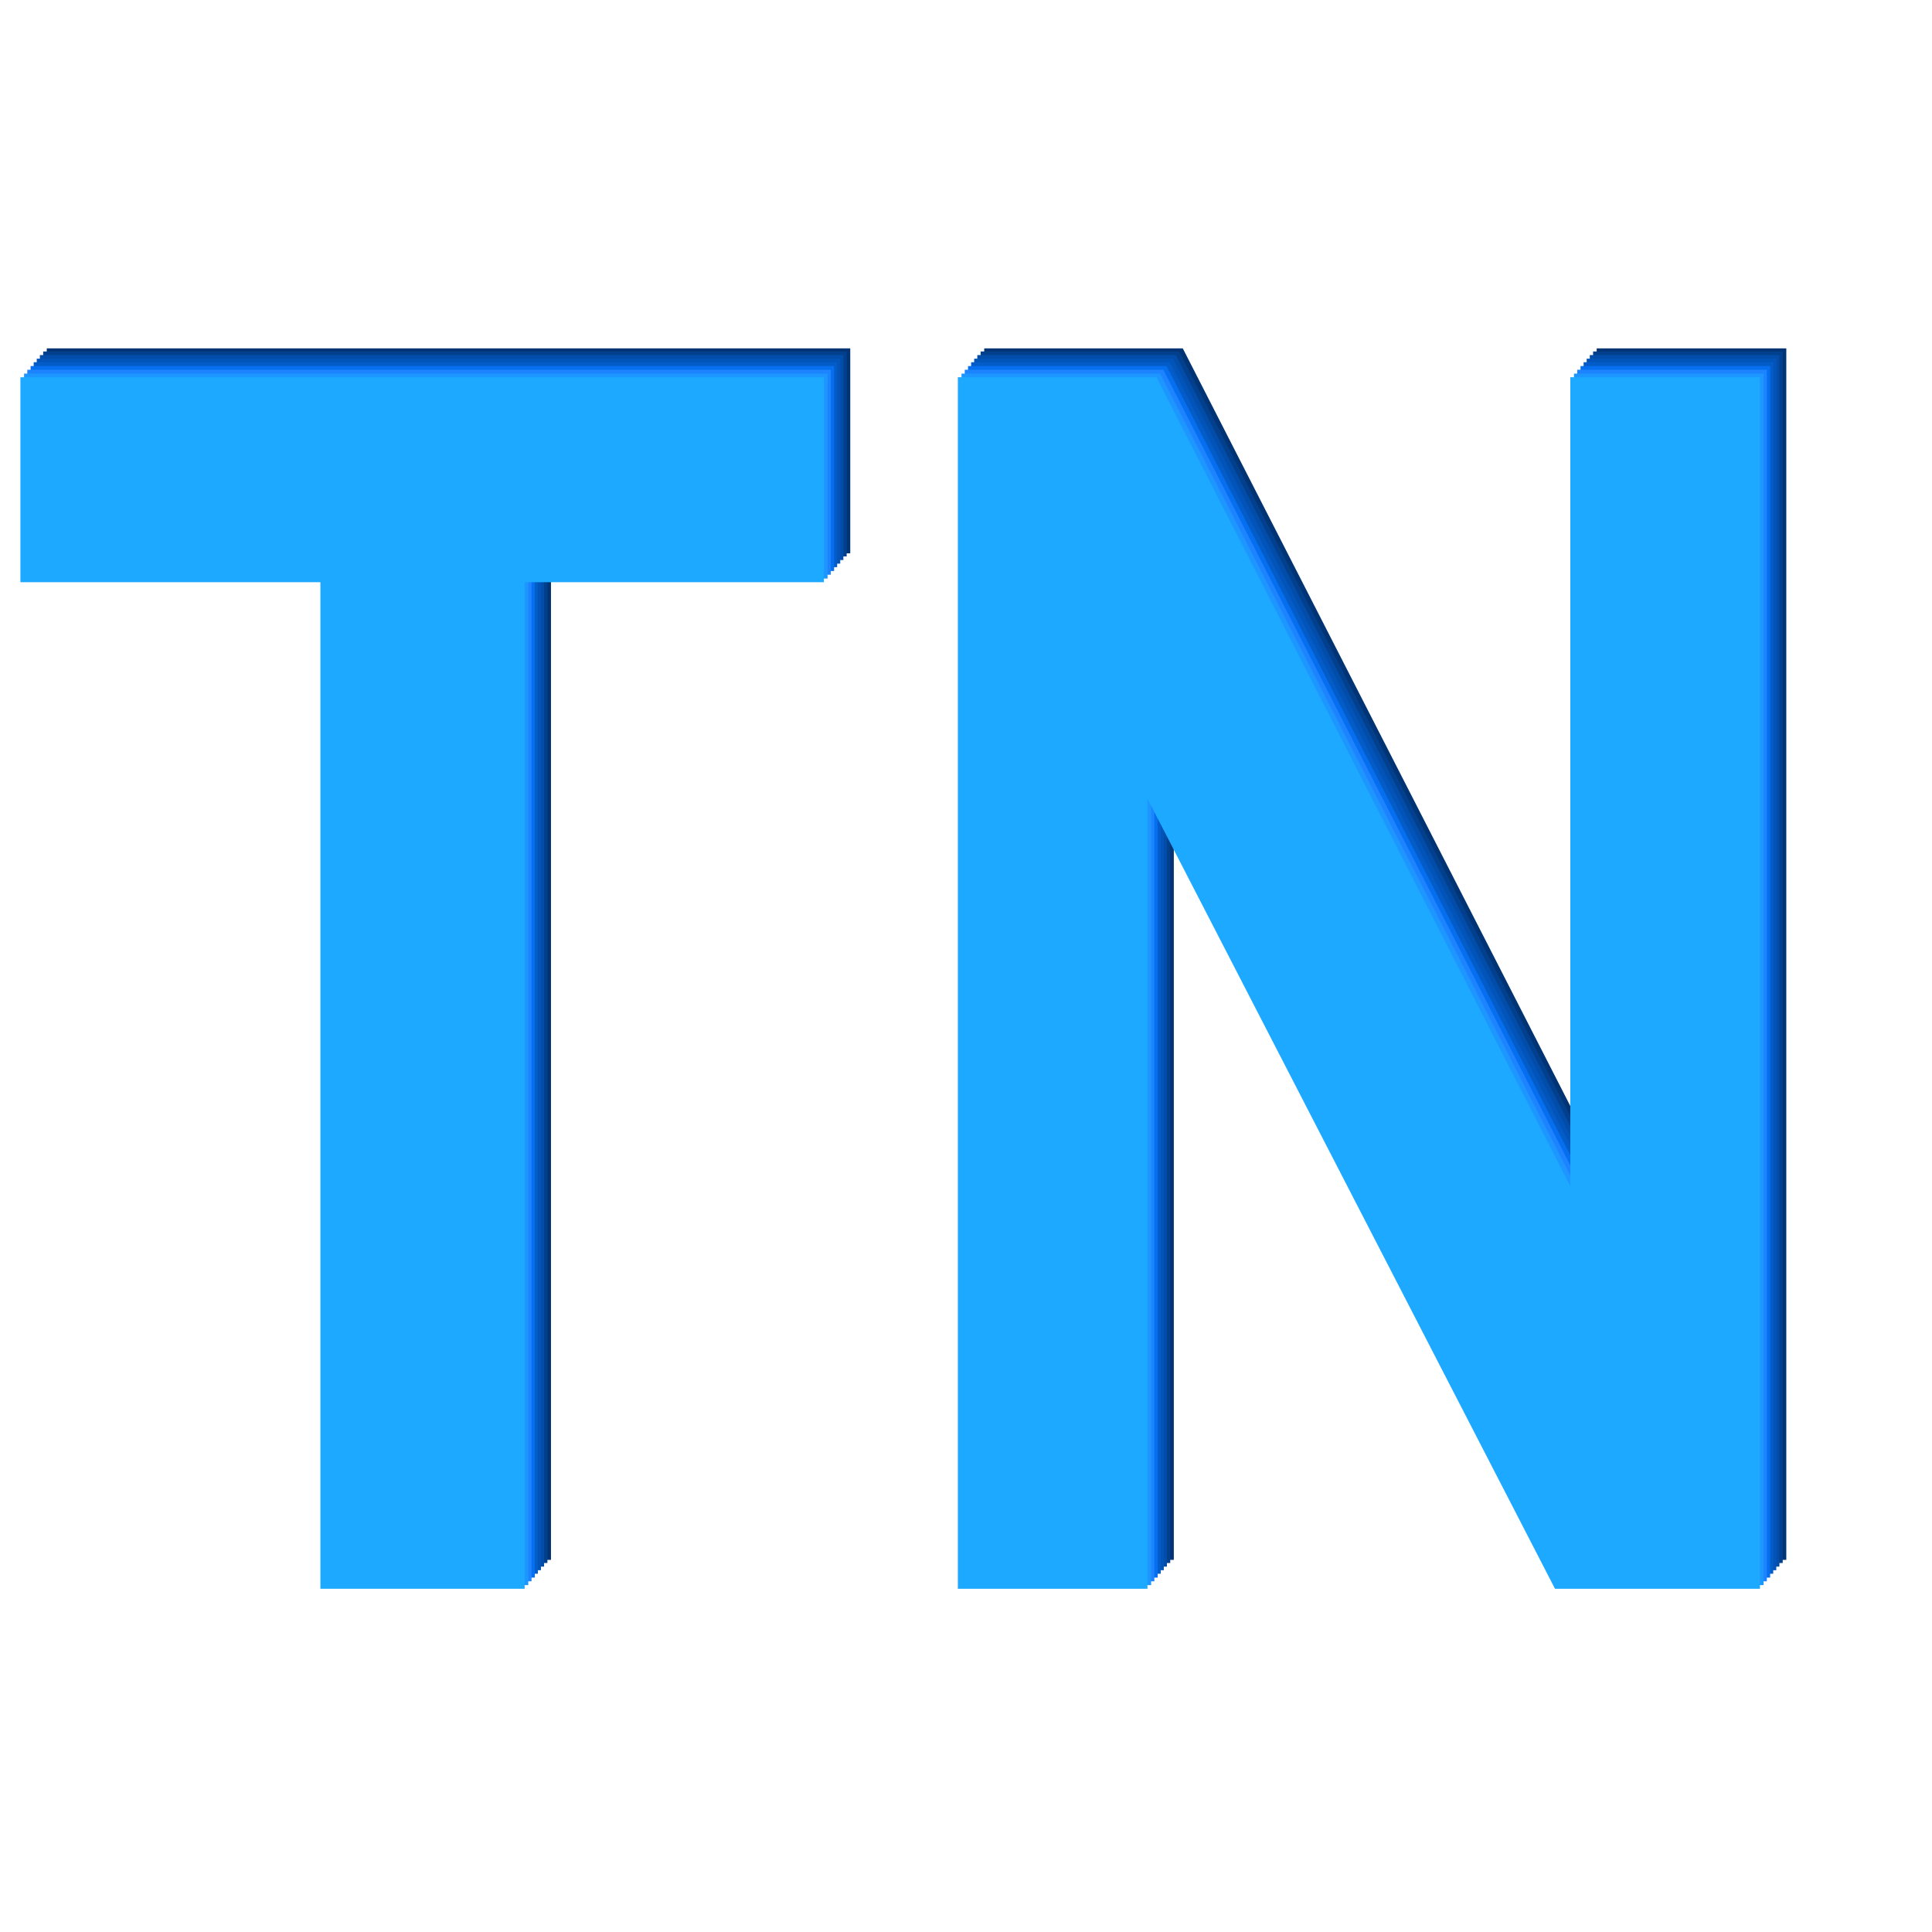 <?xml version="1.0" encoding="UTF-8"?>
<svg xmlns="http://www.w3.org/2000/svg" xmlns:xlink="http://www.w3.org/1999/xlink" width="128px" height="128px" viewBox="0 0 128 128" version="1.1">
<defs>
<g>
<symbol overflow="visible" id="glyph0-0">
<path style="stroke:none;" d="M 11.703 0 L 11.703 -70.078 L 58.5 -70.078 L 58.5 0 Z M 13.156 -1.75 L 57.031 -1.75 L 57.031 -68.328 L 13.156 -68.328 Z M 13.156 -1.75 "/>
</symbol>
<symbol overflow="visible" id="glyph0-1">
<path style="stroke:none;" d="M 21.891 0 L 21.891 -66.688 L 2.016 -66.688 L 2.016 -80.266 L 55.25 -80.266 L 55.25 -66.688 L 35.422 -66.688 L 35.422 0 Z M 21.891 0 "/>
</symbol>
<symbol overflow="visible" id="glyph0-2">
<path style="stroke:none;" d="M 6.953 0 L 6.953 -80.266 L 20.109 -80.266 L 47.531 -26.656 L 47.531 -80.266 L 60.094 -80.266 L 60.094 0 L 46.516 0 L 19.516 -52.344 L 19.516 0 Z M 6.953 0 "/>
</symbol>
</g>
</defs>
<g id="surface1">
<g style="fill:rgb(0.392%,20.392%,45.49%);fill-opacity:1;">
  <use xlink:href="#glyph0-1" x="1.082" y="103.346"/>
  <use xlink:href="#glyph0-2" x="58.253" y="103.346"/>
</g>
<g style="fill:rgb(0.784%,25.098%,55.686%);fill-opacity:1;">
  <use xlink:href="#glyph0-1" x="0.844" y="103.553"/>
  <use xlink:href="#glyph0-2" x="58.015" y="103.553"/>
</g>
<g style="fill:rgb(1.176%,30.196%,66.667%);fill-opacity:1;">
  <use xlink:href="#glyph0-1" x="0.625" y="103.792"/>
  <use xlink:href="#glyph0-2" x="57.796" y="103.792"/>
</g>
<g style="fill:rgb(0.784%,32.941%,72.549%);fill-opacity:1;">
  <use xlink:href="#glyph0-1" x="0.418" y="104.03"/>
  <use xlink:href="#glyph0-2" x="57.589" y="104.03"/>
</g>
<g style="fill:rgb(1.176%,36.078%,78.431%);fill-opacity:1;">
  <use xlink:href="#glyph0-1" x="0.215" y="104.264"/>
  <use xlink:href="#glyph0-2" x="57.386" y="104.264"/>
</g>
<g style="fill:rgb(1.961%,43.529%,93.725%);fill-opacity:1;">
  <use xlink:href="#glyph0-1" x="0.012" y="104.518"/>
  <use xlink:href="#glyph0-2" x="57.183" y="104.518"/>
</g>
<g style="fill:rgb(11.373%,51.373%,100%);fill-opacity:1;">
  <use xlink:href="#glyph0-1" x="-0.207" y="104.764"/>
  <use xlink:href="#glyph0-2" x="56.964" y="104.764"/>
</g>
<g style="fill:rgb(11.373%,59.216%,100%);fill-opacity:1;">
  <use xlink:href="#glyph0-1" x="-0.422" y="105.018"/>
  <use xlink:href="#glyph0-2" x="56.749" y="105.018"/>
</g>
<g style="fill:rgb(11.373%,66.275%,100%);fill-opacity:1;">
  <use xlink:href="#glyph0-1" x="-0.664" y="105.26"/>
  <use xlink:href="#glyph0-2" x="56.507" y="105.26"/>
</g>
</g>
</svg>
